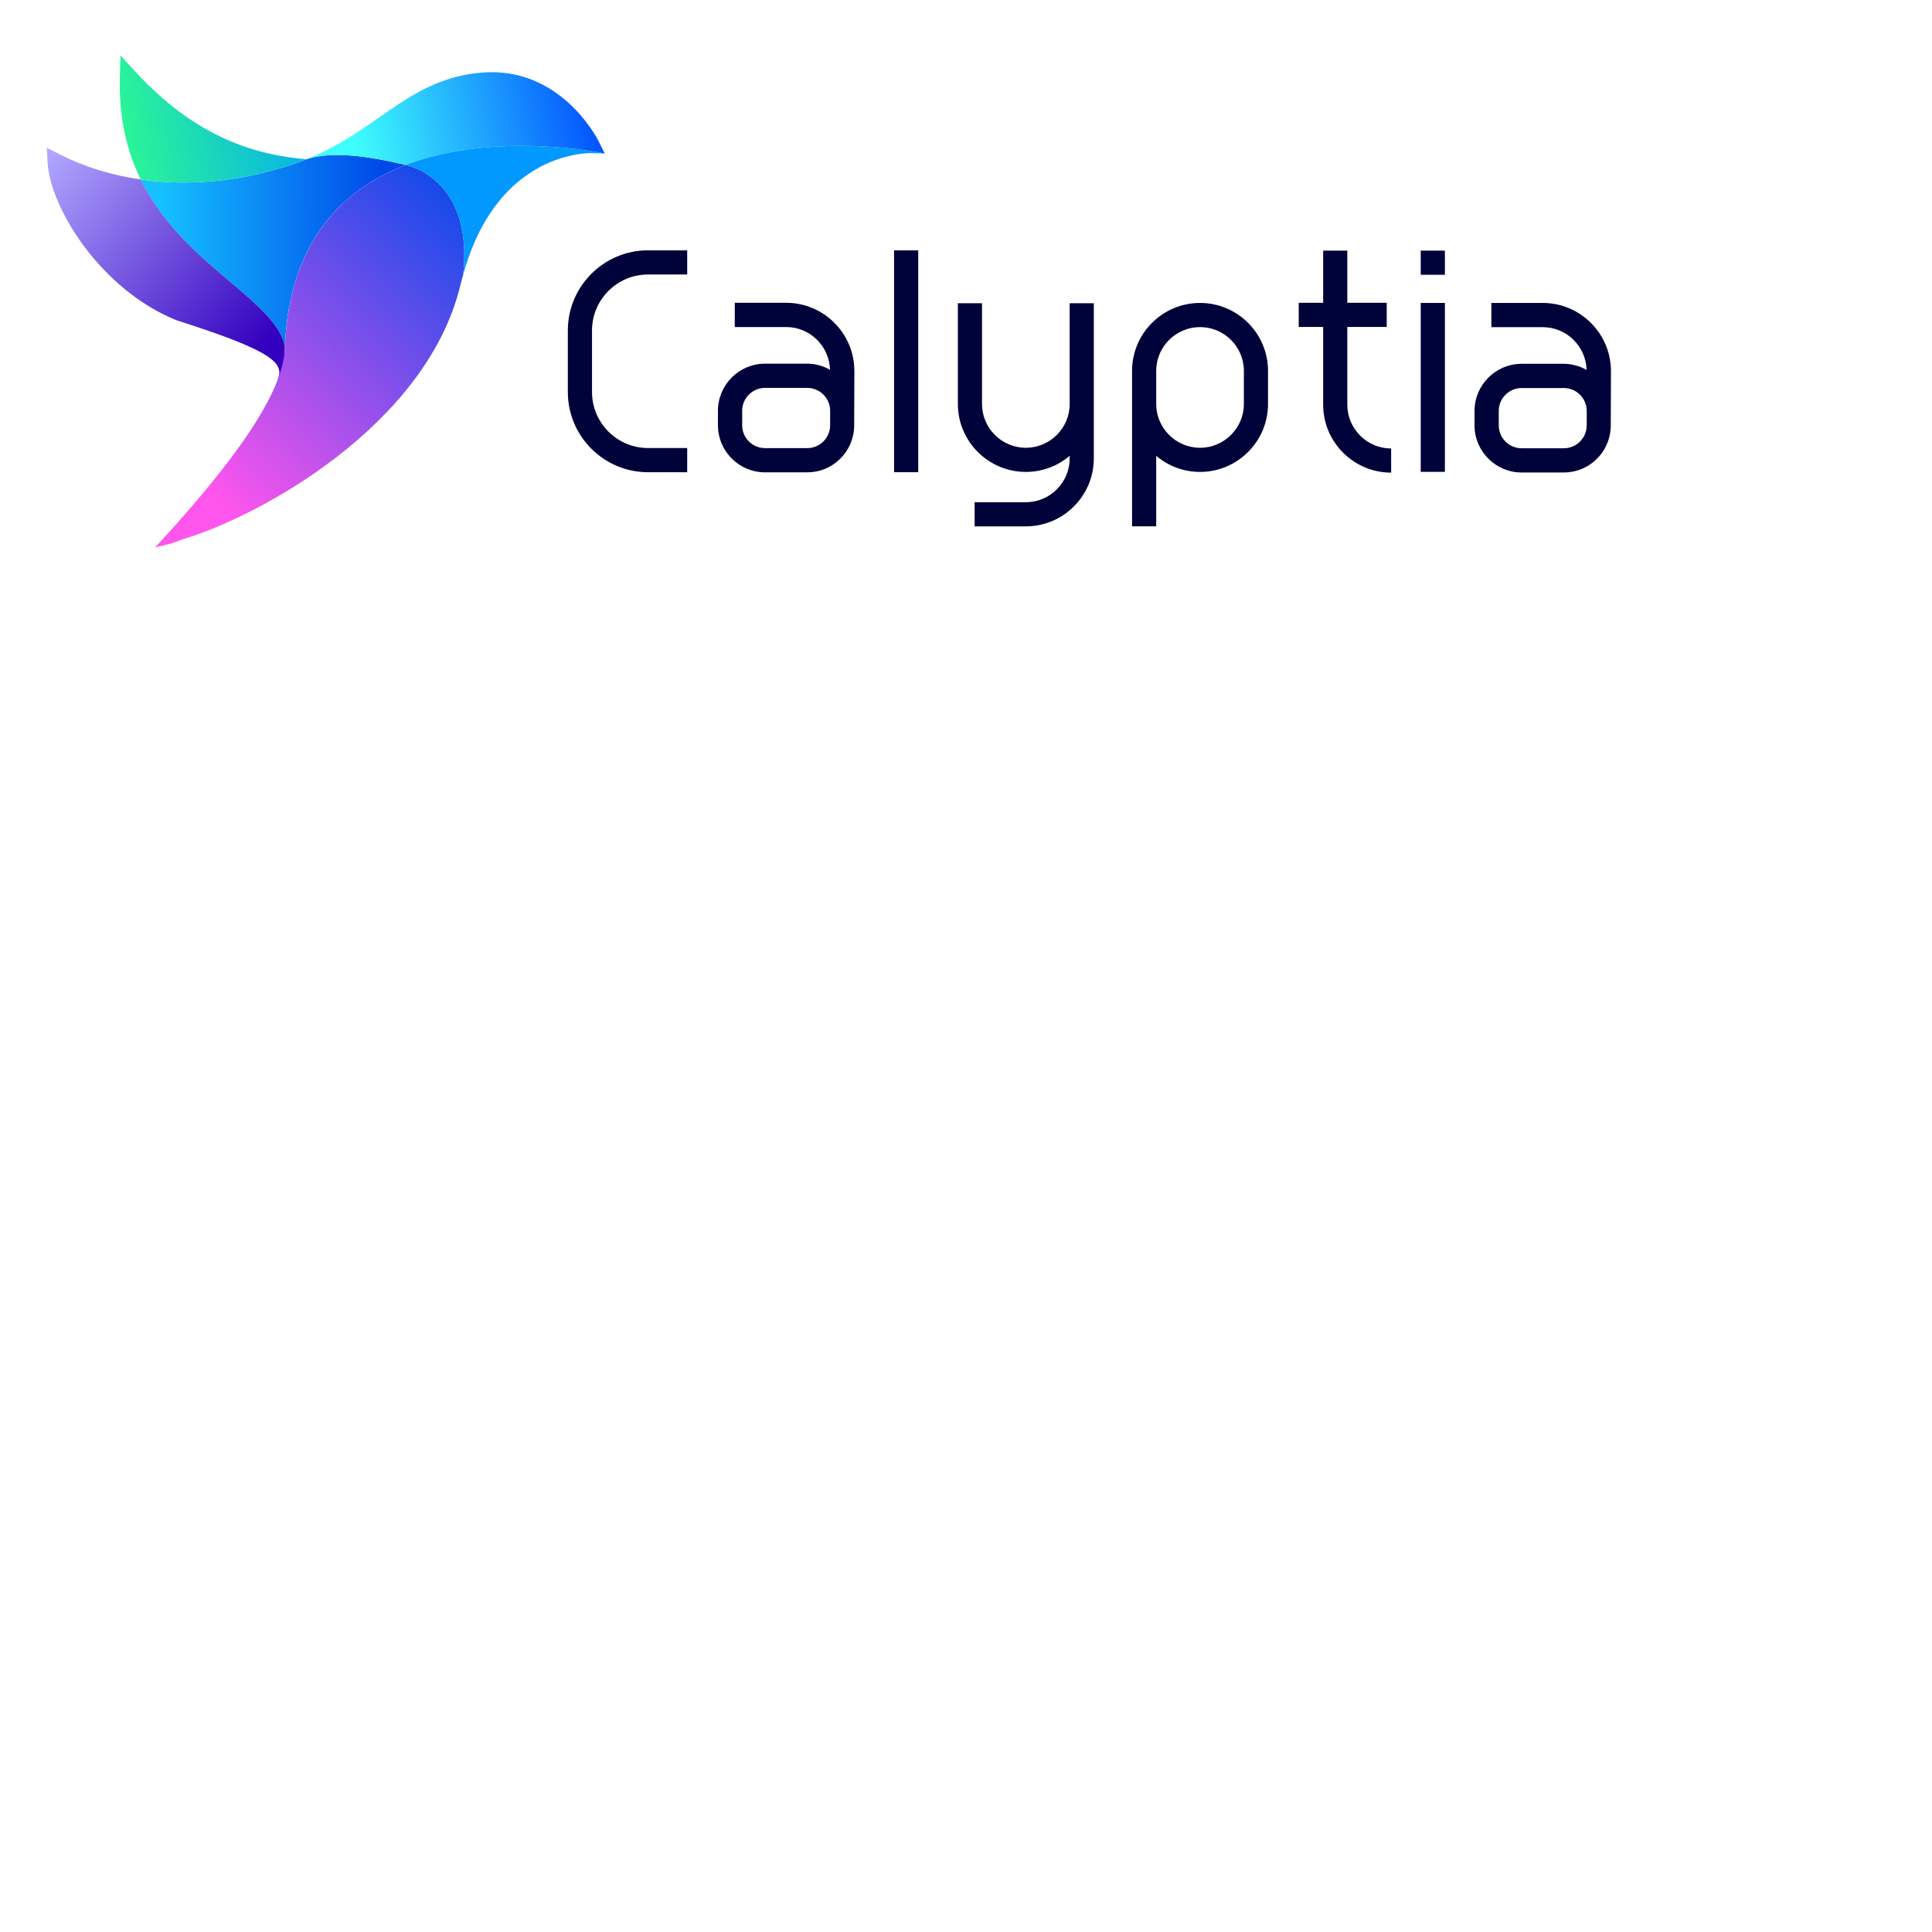 <svg xmlns="http://www.w3.org/2000/svg" role="img" viewBox="0 0 1000 1000"><g transform="translate(-70.976 -344)"><linearGradient id="a" x1="122.678" x2="234.672" y1="303.962" y2="326.846" gradientTransform="rotate(-11.19 1002.793 230.495)" gradientUnits="userSpaceOnUse"><stop offset="0" stop-color="#15c1ff"/><stop offset="1" stop-color="#0049e9"/></linearGradient><path fill="url(#a)" d="M190.2 489.987c15.634 13.186 26.041 22.685 28.221 33.395 2.324-54.823 30.217-81.563 62.521-93.975-22.521-5.425-39.572-6.908-51.42-2.947-1.409.559-2.805 1.124-4.28 1.644-4.648 1.641-9.383 3.055-14.149 4.323-3.841 1.022-7.701 1.964-11.571 2.729-15.351 3.036-30.621 3.981-45.274 2.897-3.546-.262-7.046-.669-10.511-1.168 1.584 3.249 3.333 6.316 5.166 9.284 11.468 18.57 27.275 31.992 41.297 43.818z"/><linearGradient id="b" x1="70.909" x2="166.648" y1="244.603" y2="362.475" gradientTransform="rotate(-11.19 1002.793 230.495)" gradientUnits="userSpaceOnUse"><stop offset="0" stop-color="#b3a9ff"/><stop offset="1" stop-color="#3300bf"/></linearGradient><path fill="url(#b)" d="M218.459 523.382c-2.181-10.711-12.587-20.209-28.221-33.395-14.022-11.826-29.828-25.248-41.298-43.817-1.833-2.968-3.582-6.035-5.166-9.284-14.986-2.157-29.168-6.491-41.913-12.987l-6.668-3.397.4 7.474c1.252 23.358 27.219 65.764 66.66 81.761 29.198 9.36 49.129 16.946 52.492 23.916.509 1.05 1.364 2.998.359 5.648-1.291 3.315 2.119-2.048 3.157-6.772-.03-3.153.071-6.164.198-9.147z"/><linearGradient id="c" x1="116.594" x2="206.228" y1="238.393" y2="238.393" gradientTransform="rotate(-11.19 1002.793 230.495)" gradientUnits="userSpaceOnUse"><stop offset="0" stop-color="#2bf497"/><stop offset="1" stop-color="#08b4e5"/></linearGradient><path fill="url(#c)" d="M199.559 435.156c3.87-.765 7.73-1.707 11.571-2.729 4.766-1.267 9.501-2.682 14.149-4.323 1.475-.521 2.872-1.086 4.28-1.644-26.681-2.378-57.101-11.129-89.063-45.924l-7.176-7.813-.313 10.603c-.644 21.677 3.705 39.077 10.766 53.559 3.466.499 6.966.906 10.511 1.168 14.654 1.084 29.924.139 45.275-2.897z"/><linearGradient id="d" x1="261.826" x2="285.454" y1="324.897" y2="368.179" gradientTransform="rotate(-11.19 1002.793 230.495)" gradientUnits="userSpaceOnUse"><stop offset="0" stop-color="#94fff7"/><stop offset=".688" stop-color="#0085bf"/><stop offset="1" stop-color="#0056bf"/></linearGradient><path fill="url(#d)" d="M310.007 485.788h.01-.009z"/><linearGradient id="e" x1="129.828" x2="270.644" y1="667.199" y2="501.961" gradientTransform="rotate(2.482 1812.055 1654.828)" gradientUnits="userSpaceOnUse"><stop offset="0" stop-color="#ff55ec"/><stop offset="1" stop-color="#0049e9"/></linearGradient><path fill="url(#e)" d="M310.007 485.788l.771.016c4.612-44.753-22.738-54.907-29.799-56.397-32.303 12.412-60.196 39.152-62.521 93.975-.334 15.776-11.011 43.219-67.138 103.894 10.073-2.065 13.585-3.956 13.585-3.956 39.618-11.534 127.047-58.985 144.44-132.055.448-1.882.967-3.608 1.462-5.387l.017-.052-.808-.038z"/><linearGradient id="f" x1="231.193" x2="360.698" y1="272.765" y2="272.765" gradientTransform="rotate(-11.19 1002.793 230.495)" gradientUnits="userSpaceOnUse"><stop offset="0" stop-color="#3ffffc"/><stop offset="1" stop-color="#014fff"/></linearGradient><path fill="url(#f)" d="M380.771 417.016c-.784-1.578-19.757-38.611-60.158-35.468-3.117.243-6.217.665-9.21 1.257-17.703 3.501-30.674 12.541-44.399 22.111-11.05 7.7-22.484 15.616-37.445 21.544 11.847-3.961 28.898-2.478 51.42 2.947 46.925-18.03 102.998-5.949 102.998-5.949z"/><path fill="#03c0ff" d="M310.017 485.788l.761.016-.77-.016z"/><linearGradient id="g" x1="211.653" x2="285.853" y1="232.391" y2="368.309" gradientTransform="rotate(-11.19 1002.793 230.495)" gradientUnits="userSpaceOnUse"><stop offset="0" stop-color="#94fff7"/><stop offset=".688" stop-color="#0085bf"/><stop offset="1" stop-color="#0056bf"/></linearGradient><path fill="url(#g)" d="M310.017 485.788l.761.016-.77-.016z"/><path fill="#0199ff" d="M280.964 429.398c.288.061.62.142.972.233.643.164 1.265.35 1.867.559 9.615 3.215 31.088 15.543 26.96 55.605l-.762-.016.347.016.461.022c12.839-46.055 41.04-58.422 57.128-61.604 5.32-1.052 8.79-.967 8.79-.967l7.234.204c.001-.001-56.072-12.082-102.997 5.948z"/><linearGradient x1="201.103" x2="201.103" y1="493.211" y2="493.211" gradientTransform="rotate(2.482 1812.055 1654.828)" gradientUnits="userSpaceOnUse"><stop offset="0" stop-color="#15c1ff"/><stop offset="1" stop-color="#0049e9"/></linearGradient></g><path fill="none" d="M0 0h1000v1000H0z"/><g fill="#00023a" transform="translate(-70.976 -344)"><path d="M904.808 536.121l-.006-.012c0-19.468-15.834-35.307-35.302-35.307h-26.597v12.542H869.5c12.334 0 22.351 9.875 22.698 22.128-3.506-1.954-7.48-3.165-11.77-3.166v-.001h-21.863v.001c-13.438.001-24.374 10.938-24.374 24.379v7.496c0 13.44 10.936 24.377 24.374 24.379h21.863c13.089-.001 23.719-10.394 24.272-23.349zm-24.381 39.897h-21.863c-6.525-.001-11.832-5.31-11.832-11.836v-7.496c0-6.527 5.307-11.835 11.832-11.837v-.001h21.863v.001c6.525.001 11.835 5.31 11.835 11.837h.003v7.496h-.003c0 6.527-5.309 11.835-11.835 11.836z"/><path d="M806.341 473.723h12.5v12.5h-12.5z"/><path d="M406.397 486.081v-.002h20.271v-12.518h-20.271v.002c-22.89 0-41.511 18.618-41.511 41.508v31.841h-.002v.003c0 22.89 18.621 41.508 41.511 41.508v.001h20.271v-12.518h-20.271v-.001c-15.987 0-28.993-13.007-28.993-28.99l.002-.002V515.071c0-15.984 13.007-28.99 28.993-28.99z"/><path d="M692.12 500.803c-19.402 0-35.192 15.785-35.192 35.188V616.439h12.5v-36.508c6.131 5.188 14.043 8.333 22.686 8.333 19.402 0 35.191-15.785 35.191-35.188V535.99c0-19.402-15.783-35.187-35.185-35.187zm22.685 52.274c0 12.512-10.18 22.689-22.691 22.689-12.512 0-22.686-10.177-22.686-22.689v-17.086c0-12.512 10.179-22.689 22.692-22.689 12.511 0 22.685 10.177 22.685 22.689z"/><path d="M806.341 500.803h12.5v87.431h-12.5z"/><path d="M533.753 473.572h12.499v114.841h-12.499z"/><path d="M768.339 553.44v-40.222h20.408V500.72h-20.408v-26.997H755.84v26.997h-12.647v12.499h12.647v40.222c0 19.402 15.783 35.189 35.185 35.189h.003v-12.5h-.003c-12.513-.001-22.686-10.178-22.686-22.69z"/><path d="M513.199 536.047l-.006-.012c0-19.468-15.834-35.307-35.302-35.307h-26.597v12.542h26.597c12.334 0 22.351 9.875 22.697 22.128-3.506-1.954-7.48-3.165-11.77-3.166v-.001h-21.863v.001c-13.438.001-24.374 10.938-24.374 24.379v7.496c0 13.44 10.936 24.377 24.374 24.379h21.863c13.089-.001 23.719-10.394 24.272-23.349zm-24.381 39.896h-21.863c-6.525-.001-11.832-5.31-11.832-11.836v-7.496c0-6.527 5.307-11.836 11.832-11.837v-.001h21.863v.001c6.525.001 11.835 5.31 11.835 11.837h.003v7.496h-.003c0 6.527-5.309 11.835-11.835 11.836z"/><path d="M637.138 500.95h-12.5v52.126h.001v.001c0 12.512-10.174 22.689-22.686 22.689s-22.692-10.177-22.692-22.689l-.001-.001V500.95h-12.5v52.126l.001.001c0 19.402 15.789 35.188 35.191 35.188 8.642 0 16.555-3.146 22.686-8.333v1.32c0 12.512-10.174 22.689-22.686 22.689h-26.507v12.499h26.507c19.402 0 35.185-15.786 35.185-35.188z"/></g></svg>